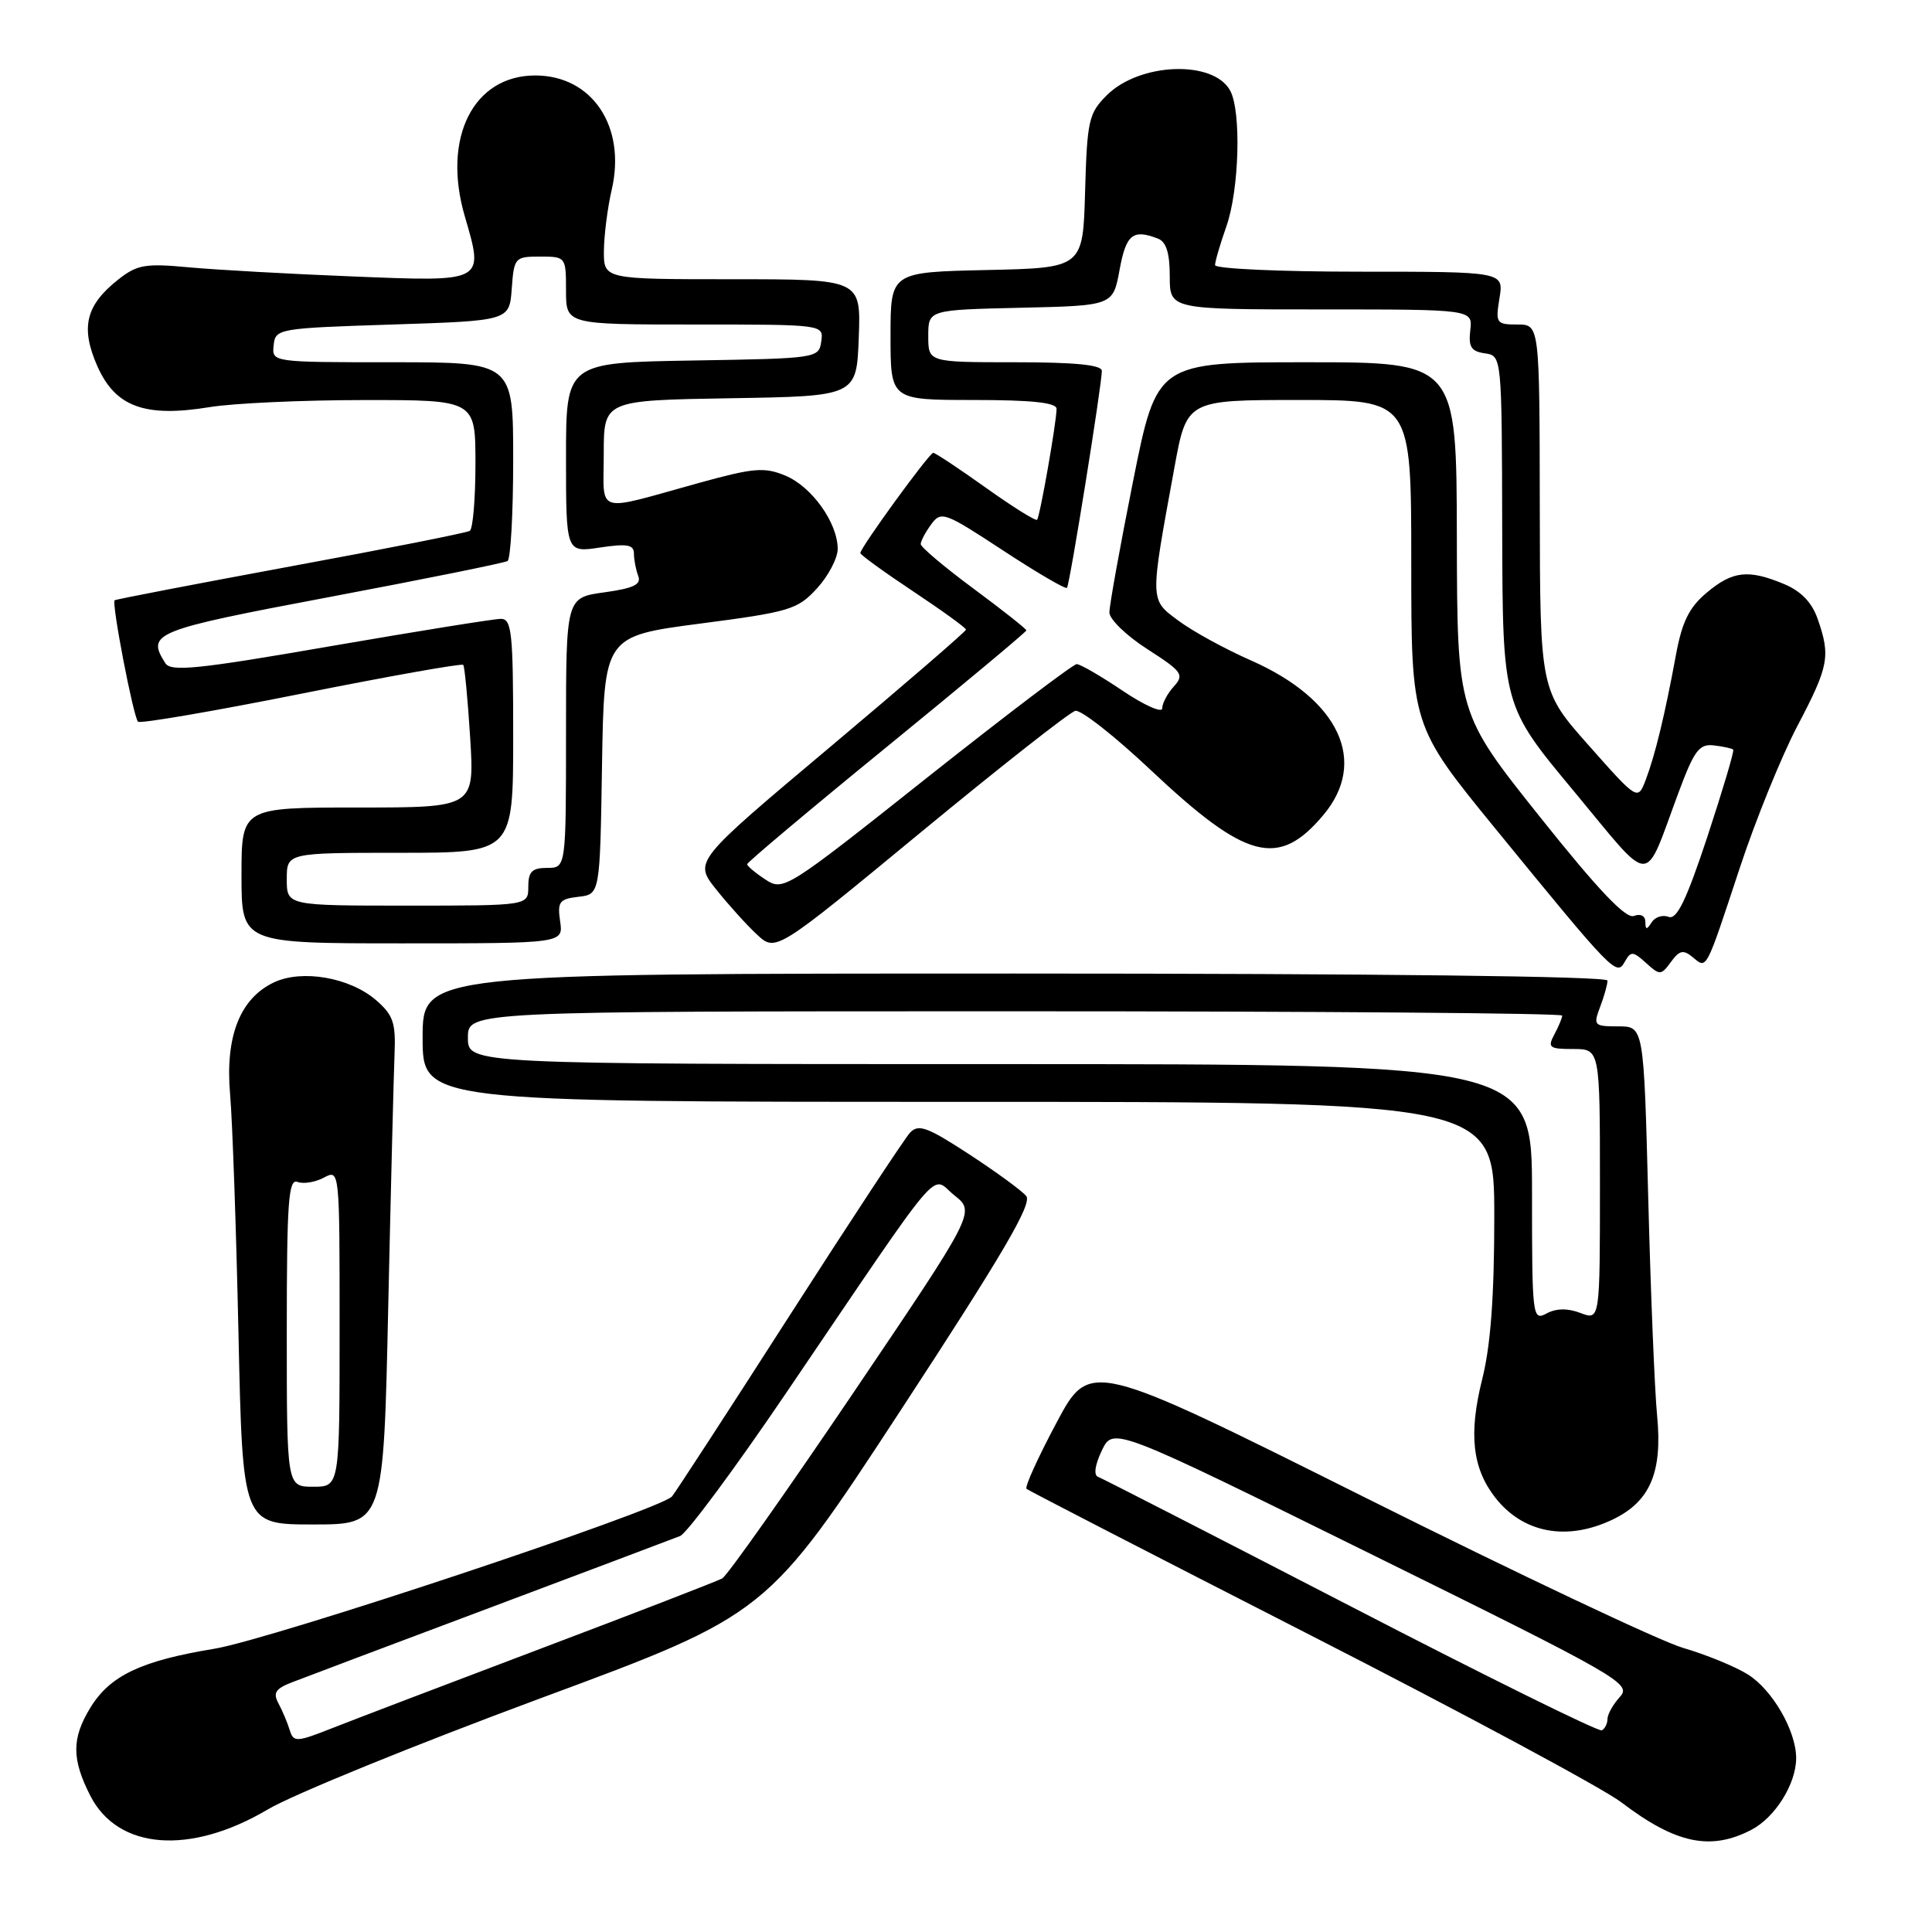 <?xml version="1.0" encoding="UTF-8" standalone="no"?>
<!DOCTYPE svg PUBLIC "-//W3C//DTD SVG 1.1//EN" "http://www.w3.org/Graphics/SVG/1.1/DTD/svg11.dtd" >
<svg xmlns="http://www.w3.org/2000/svg" xmlns:xlink="http://www.w3.org/1999/xlink" version="1.1" viewBox="0 0 256 256">
 <g >
 <path fill="currentColor"
d=" M 35.50 239.75 C 38.80 237.79 55.03 231.18 71.57 225.05 C 101.65 213.92 101.65 213.92 119.36 186.85 C 132.89 166.17 136.81 159.48 135.98 158.48 C 135.38 157.75 131.96 155.26 128.39 152.93 C 122.86 149.32 121.69 148.90 120.58 150.09 C 119.86 150.87 112.63 161.85 104.51 174.50 C 96.40 187.15 89.43 197.85 89.04 198.29 C 87.39 200.11 35.91 217.24 28.39 218.47 C 18.67 220.07 14.57 222.02 11.96 226.30 C 9.49 230.35 9.49 233.09 11.97 237.95 C 15.63 245.12 25.20 245.85 35.50 239.75 Z  M 232.03 242.48 C 235.21 240.84 238.00 236.38 238.00 232.95 C 238.00 229.34 234.83 223.87 231.58 221.86 C 229.89 220.81 226.03 219.23 223.00 218.35 C 219.97 217.46 201.06 208.51 180.96 198.47 C 144.42 180.21 144.42 180.21 139.98 188.54 C 137.54 193.12 135.75 197.05 136.02 197.28 C 136.28 197.51 153.15 206.20 173.50 216.60 C 193.84 226.99 212.45 236.99 214.84 238.82 C 222.02 244.29 226.64 245.27 232.03 242.48 Z  M 213.64 201.37 C 218.63 199.00 220.30 195.13 219.58 187.64 C 219.25 184.26 218.72 171.26 218.40 158.75 C 217.81 136.00 217.81 136.00 214.43 136.00 C 211.21 136.00 211.10 135.87 212.02 133.43 C 212.56 132.02 213.00 130.45 213.00 129.93 C 213.00 129.36 182.52 129.00 134.50 129.00 C 56.00 129.00 56.00 129.00 56.00 137.50 C 56.00 146.00 56.00 146.00 127.00 146.00 C 198.00 146.00 198.00 146.00 198.00 161.19 C 198.00 171.78 197.52 178.30 196.40 182.75 C 194.58 190.02 195.09 194.57 198.16 198.48 C 201.84 203.15 207.61 204.23 213.64 201.37 Z  M 51.44 173.25 C 51.79 157.44 52.17 142.32 52.28 139.65 C 52.45 135.51 52.10 134.48 49.80 132.50 C 46.32 129.51 40.00 128.42 36.30 130.17 C 31.79 132.31 29.82 137.34 30.49 145.00 C 30.80 148.57 31.30 162.86 31.60 176.75 C 32.15 202.00 32.15 202.00 41.48 202.00 C 50.82 202.00 50.82 202.00 51.44 173.25 Z  M 218.11 127.60 C 219.94 129.26 220.10 129.25 221.41 127.46 C 222.54 125.91 223.05 125.80 224.30 126.84 C 226.19 128.40 225.96 128.84 230.53 115.00 C 232.62 108.67 236.05 100.22 238.16 96.20 C 242.32 88.29 242.58 86.96 240.86 82.04 C 240.10 79.83 238.66 78.34 236.40 77.39 C 231.66 75.41 229.57 75.65 226.14 78.54 C 223.82 80.48 222.88 82.39 222.07 86.79 C 220.60 94.75 219.32 100.02 218.08 103.30 C 217.01 106.10 217.01 106.10 210.54 98.80 C 204.06 91.50 204.06 91.50 204.03 67.25 C 204.00 43.00 204.00 43.00 201.06 43.00 C 198.26 43.00 198.15 42.83 198.69 39.50 C 199.26 36.00 199.26 36.00 180.13 36.00 C 169.61 36.00 161.00 35.61 161.00 35.13 C 161.00 34.64 161.68 32.34 162.50 30.00 C 164.20 25.18 164.50 14.79 163.01 12.02 C 160.81 7.92 150.99 8.28 146.65 12.63 C 144.26 15.01 144.05 15.97 143.78 25.35 C 143.50 35.50 143.50 35.50 130.75 35.78 C 118.00 36.06 118.00 36.06 118.00 44.53 C 118.00 53.00 118.00 53.00 129.00 53.00 C 136.72 53.00 140.00 53.35 140.00 54.17 C 140.00 55.91 137.80 68.44 137.42 68.87 C 137.24 69.07 134.18 67.16 130.62 64.62 C 127.06 62.08 123.92 60.00 123.66 60.00 C 123.14 60.00 114.00 72.57 114.00 73.28 C 114.00 73.52 117.15 75.80 121.00 78.36 C 124.85 80.92 128.00 83.20 128.00 83.43 C 128.00 83.66 119.89 90.66 109.97 99.00 C 91.95 114.14 91.95 114.14 94.87 117.82 C 96.48 119.84 98.92 122.55 100.29 123.82 C 102.79 126.15 102.79 126.15 121.97 110.32 C 132.52 101.62 141.75 94.36 142.49 94.19 C 143.22 94.02 147.71 97.54 152.45 102.01 C 165.14 113.96 169.39 115.08 175.34 108.01 C 181.31 100.92 177.47 92.69 165.78 87.52 C 162.32 86.00 157.98 83.62 156.13 82.23 C 152.33 79.40 152.34 79.84 155.61 61.99 C 157.25 53.00 157.25 53.00 172.13 53.00 C 187.00 53.00 187.00 53.00 187.00 74.58 C 187.00 96.15 187.00 96.15 198.17 109.83 C 213.81 128.98 214.21 129.38 215.29 127.44 C 216.10 126.01 216.37 126.02 218.11 127.60 Z  M 74.22 122.08 C 73.84 119.48 74.12 119.12 76.65 118.83 C 79.50 118.50 79.50 118.50 79.77 101.40 C 80.05 84.30 80.05 84.30 92.77 82.63 C 104.66 81.08 105.68 80.77 108.25 77.97 C 109.76 76.32 111.00 73.96 111.00 72.73 C 110.99 69.27 107.57 64.48 104.06 63.02 C 101.28 61.87 99.87 61.99 92.69 63.97 C 78.60 67.87 80.00 68.29 80.00 60.14 C 80.00 53.05 80.00 53.05 96.75 52.77 C 113.50 52.50 113.50 52.50 113.79 44.75 C 114.08 37.00 114.08 37.00 97.04 37.00 C 80.00 37.00 80.00 37.00 80.02 33.25 C 80.04 31.19 80.50 27.53 81.06 25.12 C 82.99 16.76 78.46 10.00 70.92 10.00 C 62.72 10.00 58.57 18.26 61.57 28.60 C 64.15 37.45 64.35 37.34 46.73 36.63 C 38.36 36.30 28.58 35.75 25.00 35.42 C 19.26 34.88 18.17 35.07 15.68 37.03 C 11.35 40.45 10.64 43.39 12.90 48.52 C 15.30 53.93 19.21 55.35 27.81 53.94 C 30.94 53.43 40.14 53.01 48.25 53.01 C 63.00 53.00 63.00 53.00 63.00 61.44 C 63.00 66.08 62.66 70.09 62.25 70.34 C 61.84 70.60 51.15 72.72 38.50 75.05 C 25.85 77.39 15.36 79.41 15.19 79.54 C 14.76 79.88 17.67 95.01 18.29 95.63 C 18.58 95.91 28.31 94.24 39.92 91.92 C 51.53 89.60 61.19 87.88 61.38 88.10 C 61.57 88.32 61.98 92.66 62.30 97.75 C 62.87 107.00 62.87 107.00 47.44 107.00 C 32.00 107.00 32.00 107.00 32.00 116.00 C 32.00 125.00 32.00 125.00 53.33 125.00 C 74.65 125.00 74.65 125.00 74.22 122.08 Z  M 38.39 229.25 C 38.10 228.29 37.43 226.70 36.91 225.73 C 36.14 224.31 36.49 223.76 38.73 222.90 C 40.25 222.31 52.07 217.85 65.00 213.00 C 77.93 208.14 89.23 203.88 90.12 203.53 C 91.01 203.17 97.30 194.70 104.09 184.69 C 125.57 153.04 123.22 155.80 126.45 158.38 C 129.25 160.61 129.25 160.61 113.08 184.54 C 104.18 197.71 96.36 208.78 95.70 209.15 C 95.04 209.51 84.38 213.64 72.00 218.32 C 59.62 223.00 47.12 227.77 44.22 228.91 C 39.27 230.87 38.90 230.89 38.39 229.25 Z  M 179.00 212.86 C 161.12 203.62 146.05 195.89 145.50 195.69 C 144.89 195.47 145.09 194.10 146.00 192.20 C 147.50 189.06 147.50 189.06 181.90 206.04 C 214.73 222.24 216.22 223.10 214.65 224.84 C 213.74 225.84 213.00 227.16 213.00 227.77 C 213.00 228.38 212.66 229.06 212.25 229.28 C 211.84 229.50 196.88 222.11 179.00 212.86 Z  M 203.00 158.04 C 203.00 141.00 203.00 141.00 132.50 141.00 C 62.00 141.00 62.00 141.00 62.00 137.50 C 62.00 134.00 62.00 134.00 134.50 134.00 C 174.38 134.00 207.00 134.25 207.00 134.57 C 207.00 134.88 206.53 136.00 205.96 137.07 C 205.03 138.81 205.28 139.00 208.46 139.00 C 212.00 139.00 212.00 139.00 212.00 156.98 C 212.00 174.95 212.00 174.95 209.43 173.98 C 207.73 173.33 206.22 173.35 204.93 174.04 C 203.06 175.04 203.00 174.57 203.00 158.04 Z  M 38.00 176.53 C 38.00 159.25 38.22 156.15 39.42 156.61 C 40.20 156.91 41.78 156.65 42.92 156.04 C 45.00 154.93 45.00 154.98 45.00 175.96 C 45.00 197.00 45.00 197.00 41.50 197.00 C 38.00 197.00 38.00 197.00 38.00 176.53 Z  M 218.02 122.14 C 218.01 121.35 217.38 121.03 216.49 121.37 C 215.42 121.77 211.73 117.88 204.03 108.22 C 193.09 94.50 193.09 94.50 193.04 71.25 C 193.00 48.00 193.00 48.00 173.14 48.00 C 153.29 48.00 153.29 48.00 150.14 63.75 C 148.41 72.41 147.00 80.24 147.00 81.15 C 147.00 82.05 149.27 84.25 152.04 86.02 C 156.66 88.99 156.95 89.40 155.54 90.96 C 154.69 91.89 154.00 93.20 154.00 93.86 C 154.00 94.51 151.64 93.47 148.76 91.53 C 145.88 89.59 143.14 88.00 142.67 88.00 C 142.20 88.00 133.27 94.78 122.82 103.06 C 104.15 117.88 103.80 118.10 101.42 116.54 C 100.09 115.67 99.00 114.75 99.00 114.51 C 99.00 114.27 107.32 107.27 117.50 98.97 C 127.67 90.67 136.00 83.72 136.00 83.53 C 136.00 83.34 132.85 80.85 129.00 78.00 C 125.15 75.15 122.00 72.49 122.00 72.10 C 122.00 71.70 122.62 70.53 123.38 69.49 C 124.71 67.68 125.14 67.84 132.91 72.94 C 137.39 75.88 141.20 78.11 141.38 77.89 C 141.75 77.46 146.00 50.98 146.00 49.14 C 146.00 48.35 142.42 48.00 134.50 48.00 C 123.00 48.00 123.00 48.00 123.00 44.53 C 123.00 41.06 123.00 41.06 135.24 40.78 C 147.48 40.50 147.48 40.50 148.35 35.75 C 149.21 31.06 150.10 30.33 153.42 31.61 C 154.53 32.03 155.00 33.52 155.00 36.61 C 155.00 41.00 155.00 41.00 175.07 41.00 C 195.14 41.00 195.14 41.00 194.82 43.75 C 194.56 45.96 194.94 46.56 196.75 46.82 C 199.00 47.14 199.00 47.14 199.05 70.32 C 199.11 93.50 199.11 93.50 208.54 104.83 C 219.19 117.64 217.71 117.63 222.42 105.00 C 224.50 99.41 225.16 98.54 227.11 98.77 C 228.36 98.92 229.51 99.17 229.66 99.33 C 229.82 99.49 228.28 104.66 226.25 110.83 C 223.45 119.29 222.19 121.90 221.10 121.49 C 220.31 121.18 219.29 121.51 218.85 122.22 C 218.19 123.24 218.03 123.23 218.02 122.14 Z  M 38.00 116.50 C 38.00 113.00 38.00 113.00 53.00 113.00 C 68.00 113.00 68.00 113.00 68.00 97.50 C 68.00 83.84 67.81 82.00 66.37 82.00 C 65.47 82.00 55.30 83.64 43.76 85.63 C 26.25 88.67 22.64 89.04 21.91 87.88 C 19.38 83.89 20.27 83.52 43.75 79.09 C 56.26 76.73 66.84 74.59 67.25 74.34 C 67.66 74.09 68.00 68.06 68.00 60.94 C 68.00 48.00 68.00 48.00 52.01 48.00 C 36.03 48.00 36.02 48.00 36.26 45.75 C 36.49 43.55 36.83 43.49 52.00 43.00 C 67.50 42.50 67.50 42.50 67.81 38.25 C 68.11 34.13 68.22 34.00 71.56 34.00 C 74.97 34.00 75.00 34.04 75.00 38.50 C 75.00 43.00 75.00 43.00 92.07 43.00 C 109.14 43.00 109.14 43.00 108.82 45.25 C 108.50 47.47 108.26 47.50 91.75 47.77 C 75.00 48.05 75.00 48.05 75.00 60.64 C 75.00 73.23 75.00 73.23 79.50 72.55 C 83.11 72.01 84.00 72.17 84.00 73.36 C 84.00 74.17 84.26 75.50 84.57 76.32 C 85.00 77.45 83.97 77.95 80.07 78.49 C 75.00 79.19 75.00 79.19 75.00 97.09 C 75.00 115.00 75.00 115.00 72.50 115.00 C 70.50 115.00 70.00 115.50 70.00 117.50 C 70.00 120.00 70.00 120.00 54.00 120.00 C 38.00 120.00 38.00 120.00 38.00 116.50 Z "/>
</g>
</svg>